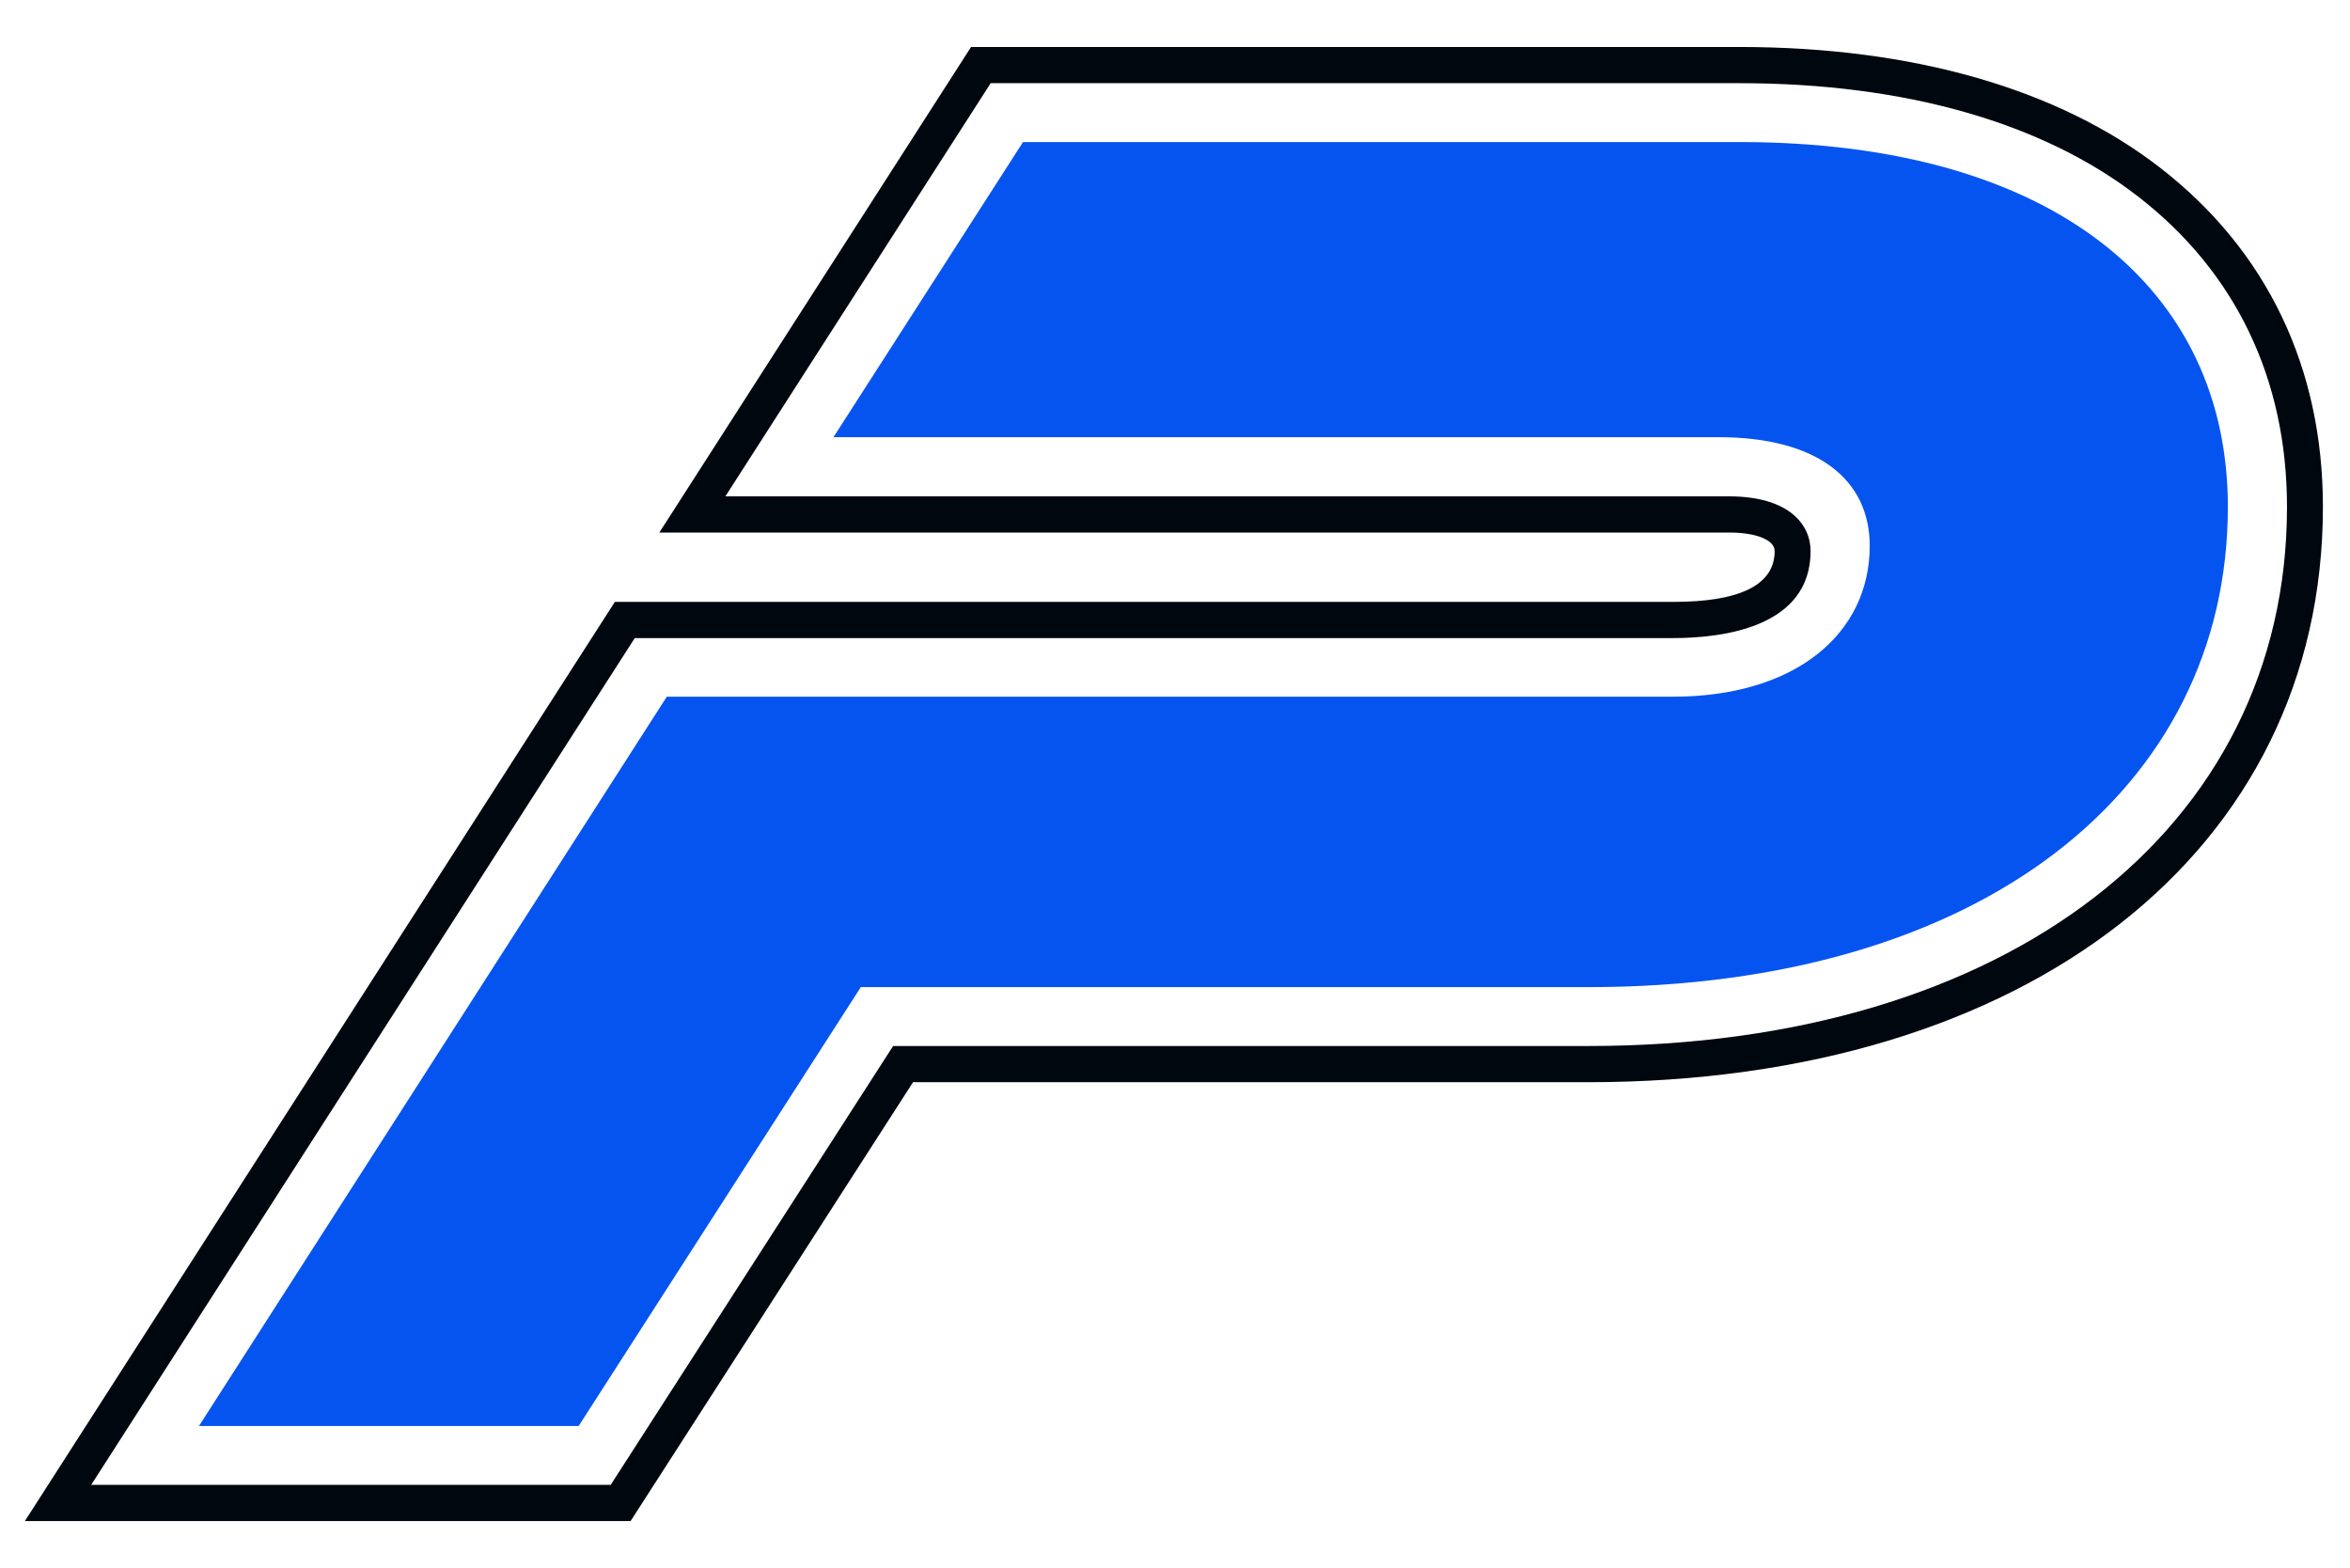 <?xml version="1.0" encoding="utf-8"?>
<!-- Generator: Adobe Illustrator 28.3.0, SVG Export Plug-In . SVG Version: 6.00 Build 0)  -->
<svg version="1.1" id="Layer_1" xmlns="http://www.w3.org/2000/svg" xmlns:xlink="http://www.w3.org/1999/xlink" x="0px" y="0px"
	 viewBox="0 0 850.4 567.3" style="enable-background:new 0 0 850.4 567.3;" xml:space="preserve">
<style type="text/css">
	.st0{fill:#01070F;}
	.st1{fill:#0654F0;}
</style>
<path class="st0" d="M228.2,550.4H9l213.5-332.6h382.9c24.4,0,36.8-6.2,36.8-18.4c0-4-6.6-6.7-16.5-6.7H238.6L351.4,17h278
	c62.7,0,115.4,15.1,152.3,43.7c38.6,29.9,58.9,72.3,58.9,122.7c0,124.5-106.9,208.2-265.9,208.2H330.4L228.2,550.4L228.2,550.4z
	 M33,537.3h188l102.2-158.8h251.6c151.2,0,252.8-78.4,252.8-195.1c0-46.2-18.6-85-53.9-112.3c-34.6-26.8-84.5-41-144.3-41H358.5
	l-96,149.5h363.1c21.8,0,29.6,10.2,29.6,19.8c0,27.4-31.3,31.5-49.9,31.5H229.7L33,537.3L33,537.3z"/>
<path class="st1" d="M629.4,51.4H370.2l-68.6,106.8H622c35.6,0,54.6,15.3,54.6,39.3c0,31.9-27,54.6-71.2,54.6H241.3L72,516h137.4
	l102.1-158.8h263.2c142.4,0,231.5-71.8,231.5-173.8C806.2,104.8,743.6,51.4,629.4,51.4L629.4,51.4z"/>
</svg>
